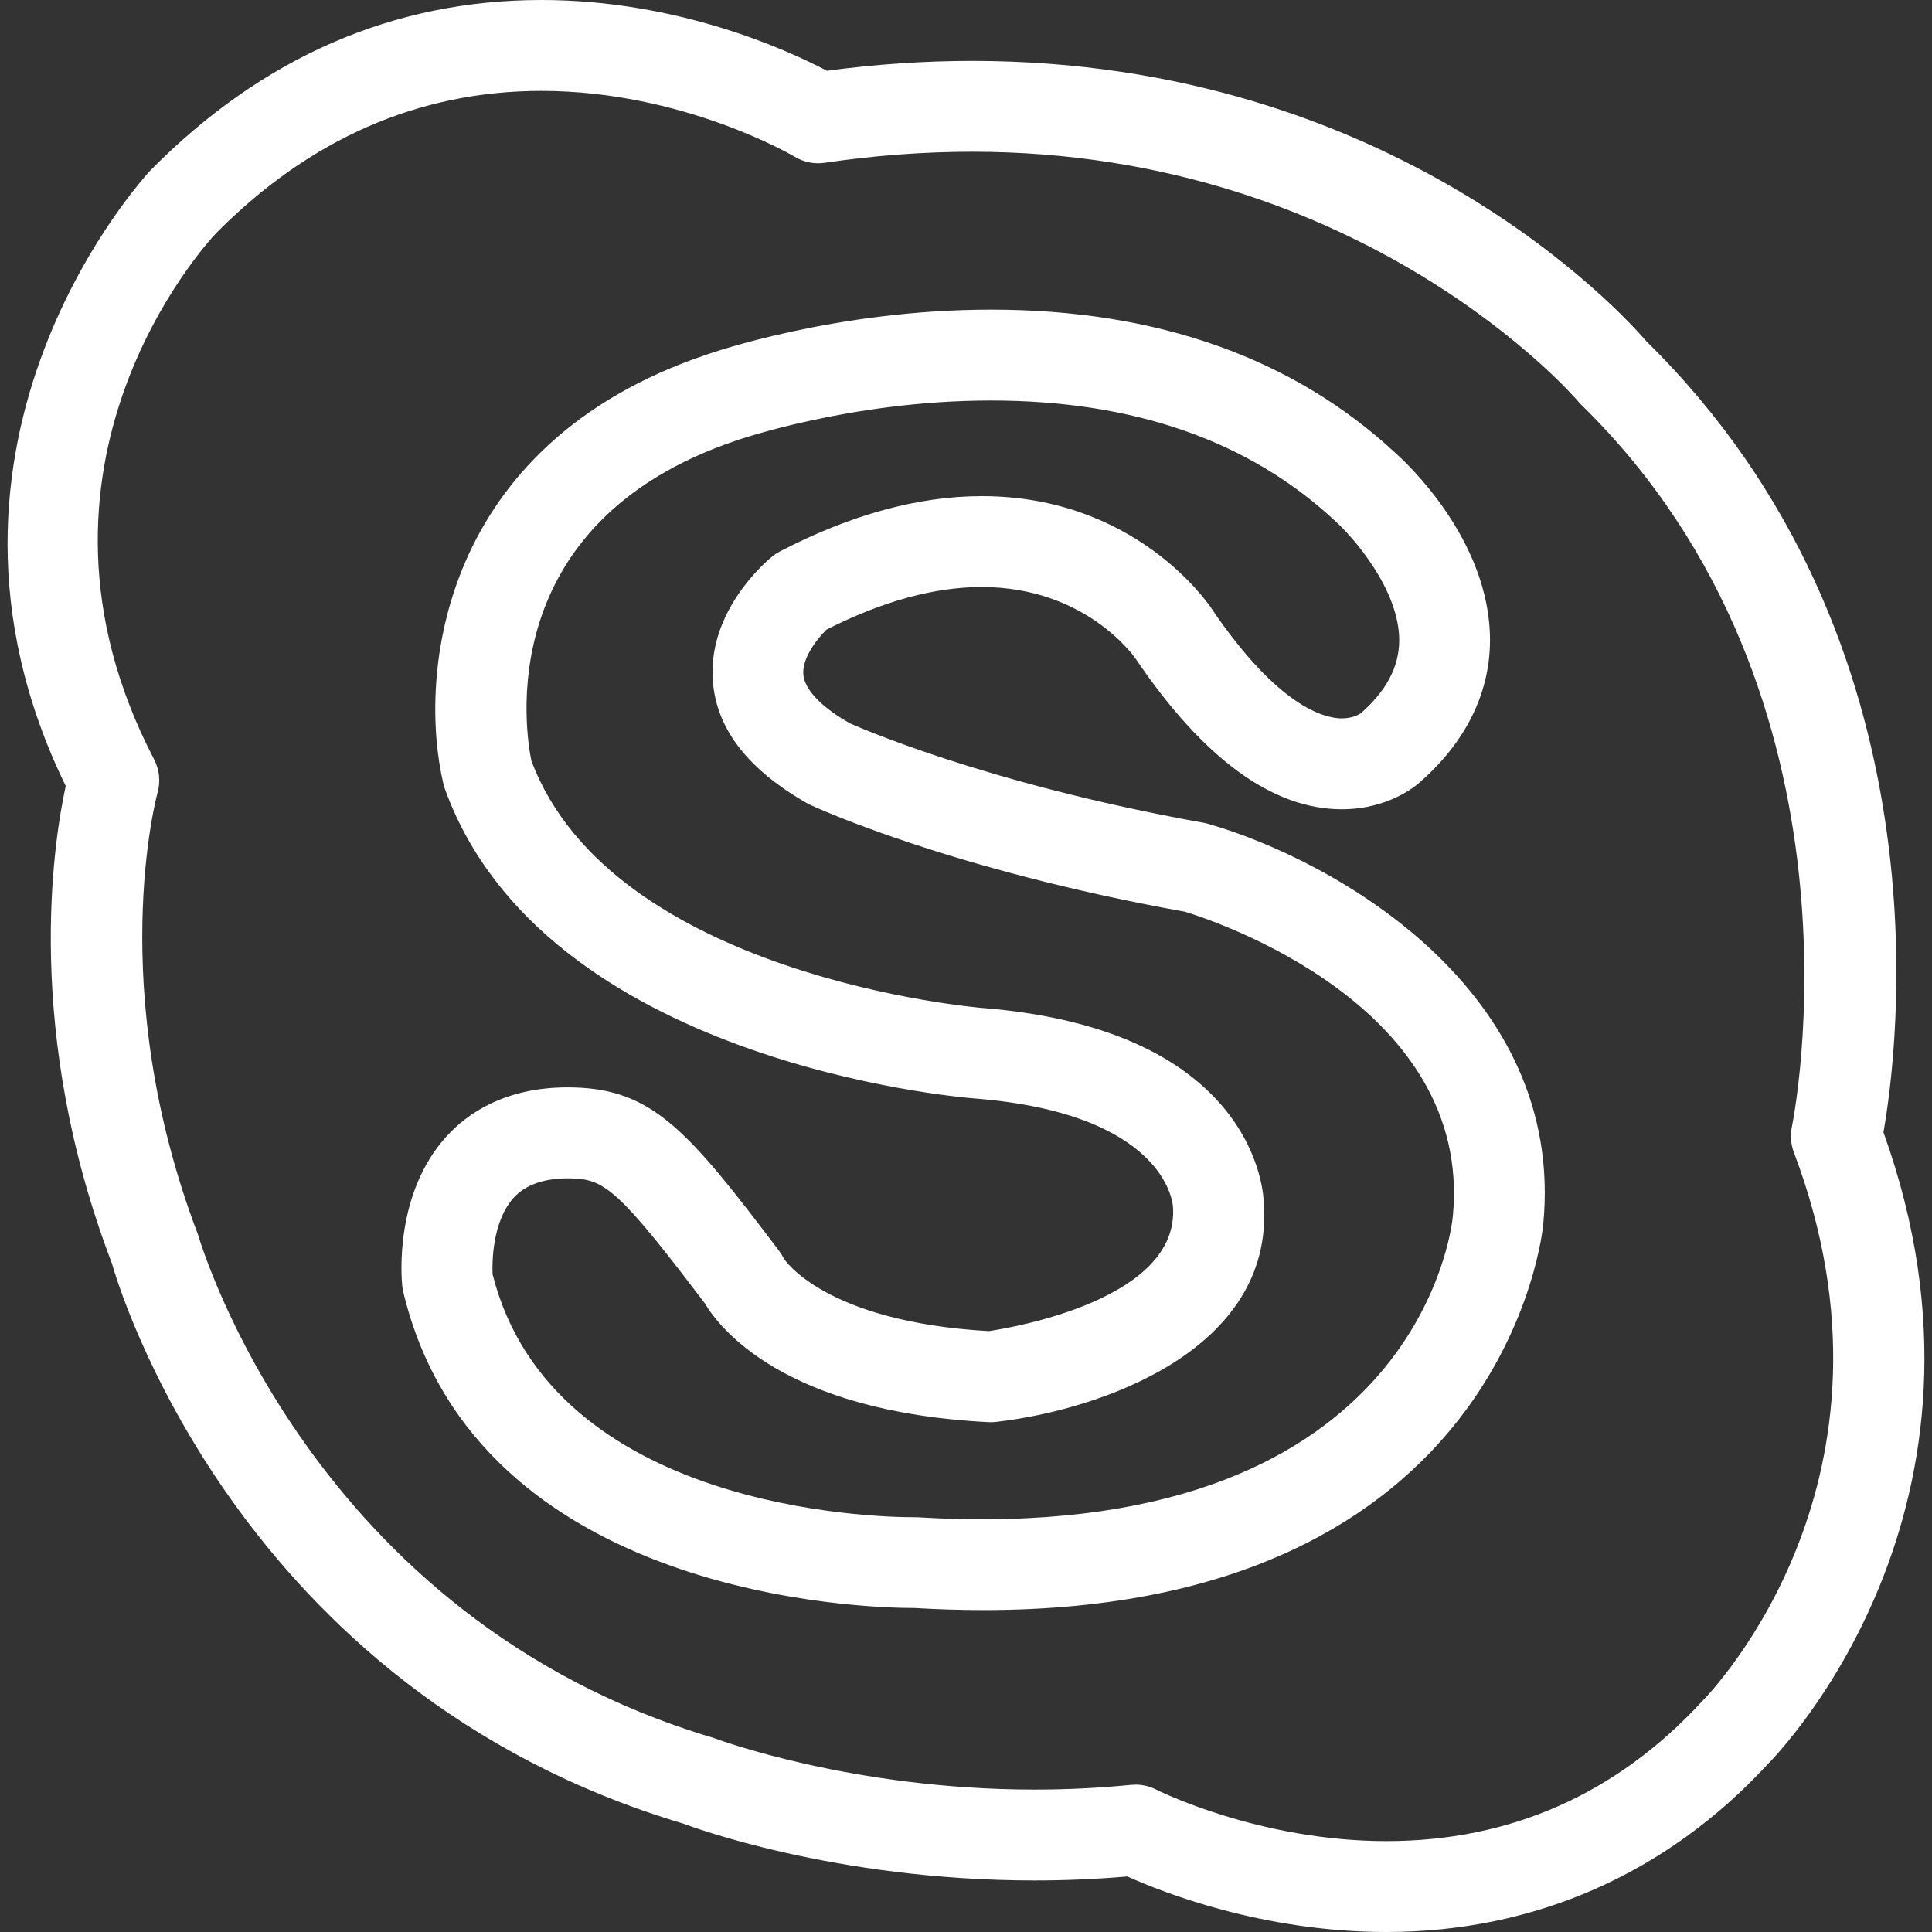 <?xml version="1.0" encoding="iso-8859-1"?>
<!-- Generator: Adobe Illustrator 16.0.0, SVG Export Plug-In . SVG Version: 6.00 Build 0)  -->
<!DOCTYPE svg PUBLIC "-//W3C//DTD SVG 1.1//EN" "http://www.w3.org/Graphics/SVG/1.1/DTD/svg11.dtd">
<svg xmlns="http://www.w3.org/2000/svg" xmlns:xlink="http://www.w3.org/1999/xlink" version="1.1" id="Capa_1" x="0px" y="0px" width="512px" height="512px" viewBox="0 0 616.832 616.832" style="enable-background:new 0 0 616.832 616.832;" xml:space="preserve">
<rect x="0" y="0" width="616.832" height="616.832" fill="#333333" stroke="none"/>
<g>
	<g id="skype">
		<g>
			<path d="M385.649,263.005c-0.479-0.131-0.957-0.247-1.451-0.334C313.239,249.991,271.586,231,271.47,231     c-9.212-5.223-14.537-10.765-14.987-15.611c-0.479-5.194,4.367-11.447,7.428-14.392c17.772-9.01,34.414-13.58,49.501-13.58     c32.978,0,48.486,21.922,49.14,22.851c21.588,31.918,43.742,48.109,65.853,48.109c14.812,0,23.634-7.442,24.998-8.705     c14.565-12.782,22.284-28.407,22.313-45.208c0.058-32.18-27.174-57.163-29.988-59.644     c-32.702-30.496-76.241-45.962-129.37-45.962c-49.56,0-89.196,13.812-90.647,14.319     c-85.308,28.654-92.345,102.196-84.147,137.088c0.13,0.551,0.29,1.088,0.479,1.61c31.483,87.121,163.522,98.395,169.122,98.83     c60.412,4.773,63.228,32.963,63.329,34.572c2.104,29.408-50.634,38.49-58.788,39.709c-52.722-2.973-65.388-23.111-65.417-23.111     l0,0c-0.421-0.855-0.914-1.668-1.48-2.422c-28.973-38.316-40.275-51.592-65.592-52.26l-1.958-0.029     c-20.312,0-32.31,8.561-38.795,15.758c-16.481,18.25-14.334,44.656-14.044,47.6c0.073,0.639,0.174,1.277,0.319,1.902     c23.459,98.133,148.637,100.961,162.84,100.961c0.029,0,0.174,0,0.349,0c7.646,0.451,14.987,0.668,22.052,0.668     c167.207,0,178.668-122.158,178.727-123.117C499.989,316.105,425.866,274.524,385.649,263.005z M463.849,388.371     c-0.377,4.135-11.954,105.547-170.63,96.059c-0.29-0.029-1.32-0.029-1.61-0.029c-11.795,0-115.297-2.191-134.346-77.561     c-0.145-3.338-0.232-16.742,6.746-24.447c3.758-4.164,10.011-6.398,18.469-6.166c10.489,0.275,15.03,3.525,42.61,39.971     c4.498,7.588,25.027,34.559,90.516,37.852c0.812,0.043,1.582,0.016,2.365-0.072c33.354-3.787,88.906-22.951,85.526-69.959     c-0.044-2.248-1.901-55.262-90.053-62.225c-1.176-0.088-117.966-9.982-143.791-78.926c-1.741-8.415-13.028-75.863,65.519-102.253     c0.363-0.131,36.561-12.738,81.202-12.738c45.556,0,82.421,12.839,109.842,38.403c5.73,5.122,20.587,21.995,20.515,38.229     c-0.044,8.415-4.106,16.046-12.245,23.199c-0.087,0.058-2.22,1.654-6.05,1.654c-5.397,0-20.239-3.438-41.74-35.241     c-0.973-1.465-24.243-35.719-73.237-35.719c-20.239,0-41.929,5.949-64.46,17.657c-0.885,0.464-1.712,1.001-2.466,1.625     c-2.133,1.741-20.805,17.656-18.919,40.072c1.277,15.117,11.229,28.059,30.583,38.998c1.813,0.856,44.946,20.819,120.128,34.341     C387.304,293.82,470.363,321.008,463.849,388.371z M601.329,361.502c4.569-25.768,21.907-156.574-75.632-252.487     c-7.399-8.618-80.593-89.574-215.331-89.574c-15.175,0-30.743,1.059-46.354,3.148C251.652,16.089,216.629,0,172.858,0     c-47.166,0-89.08,18.208-124.742,54.304c-0.812,0.856-80.927,86.411-27.13,196.63c-4.033,18.527-13.362,78.896,14.741,152.423     c1.552,5.541,39.418,136.246,182.47,178.887c1.944,0.74,48.225,18.135,112.119,18.135c9.938,0,19.876-0.436,29.611-1.277     c11.012,4.963,43.162,17.73,82.711,17.73c47.282,0,89.486-18.629,121.637-53.463     C567.597,560.047,644.418,481.367,601.329,361.502z M543.354,543.26c-27.304,29.568-61.195,44.555-100.716,44.555     c-40.768,0-73.165-16.277-73.455-16.424c-2.061-1.059-4.338-1.609-6.645-1.609c-0.479,0-0.958,0.029-1.451,0.072     c-10.054,1.002-20.413,1.51-30.771,1.51c-58.25,0-101.34-16.061-102.776-16.584C99.2,516.508,64.018,396.771,63.263,394.305     c-29.989-78.621-13.145-140.556-12.985-141.122c1.03-3.583,0.638-7.414-1.074-10.721C0.312,148.637,66.281,77.329,68.921,74.529     c29.843-30.192,64.822-45.513,103.937-45.513c45.266,0,80.521,20.819,80.84,21.008c2.887,1.755,6.34,2.452,9.633,1.944     c15.843-2.336,31.671-3.525,47.006-3.525c125.177,0,192.901,78.954,193.54,79.723c0.319,0.377,0.653,0.754,1.016,1.103     c95.246,93.187,67.507,229.041,67.217,230.406c-0.581,2.727-0.378,5.584,0.609,8.197     C612.138,471.951,546.531,540.039,543.354,543.26z" fill="#FFFFFF"/>
		</g>
	</g>
</g>
<g>
</g>
<g>
</g>
<g>
</g>
<g>
</g>
<g>
</g>
<g>
</g>
<g>
</g>
<g>
</g>
<g>
</g>
<g>
</g>
<g>
</g>
<g>
</g>
<g>
</g>
<g>
</g>
<g>
</g>
</svg>
